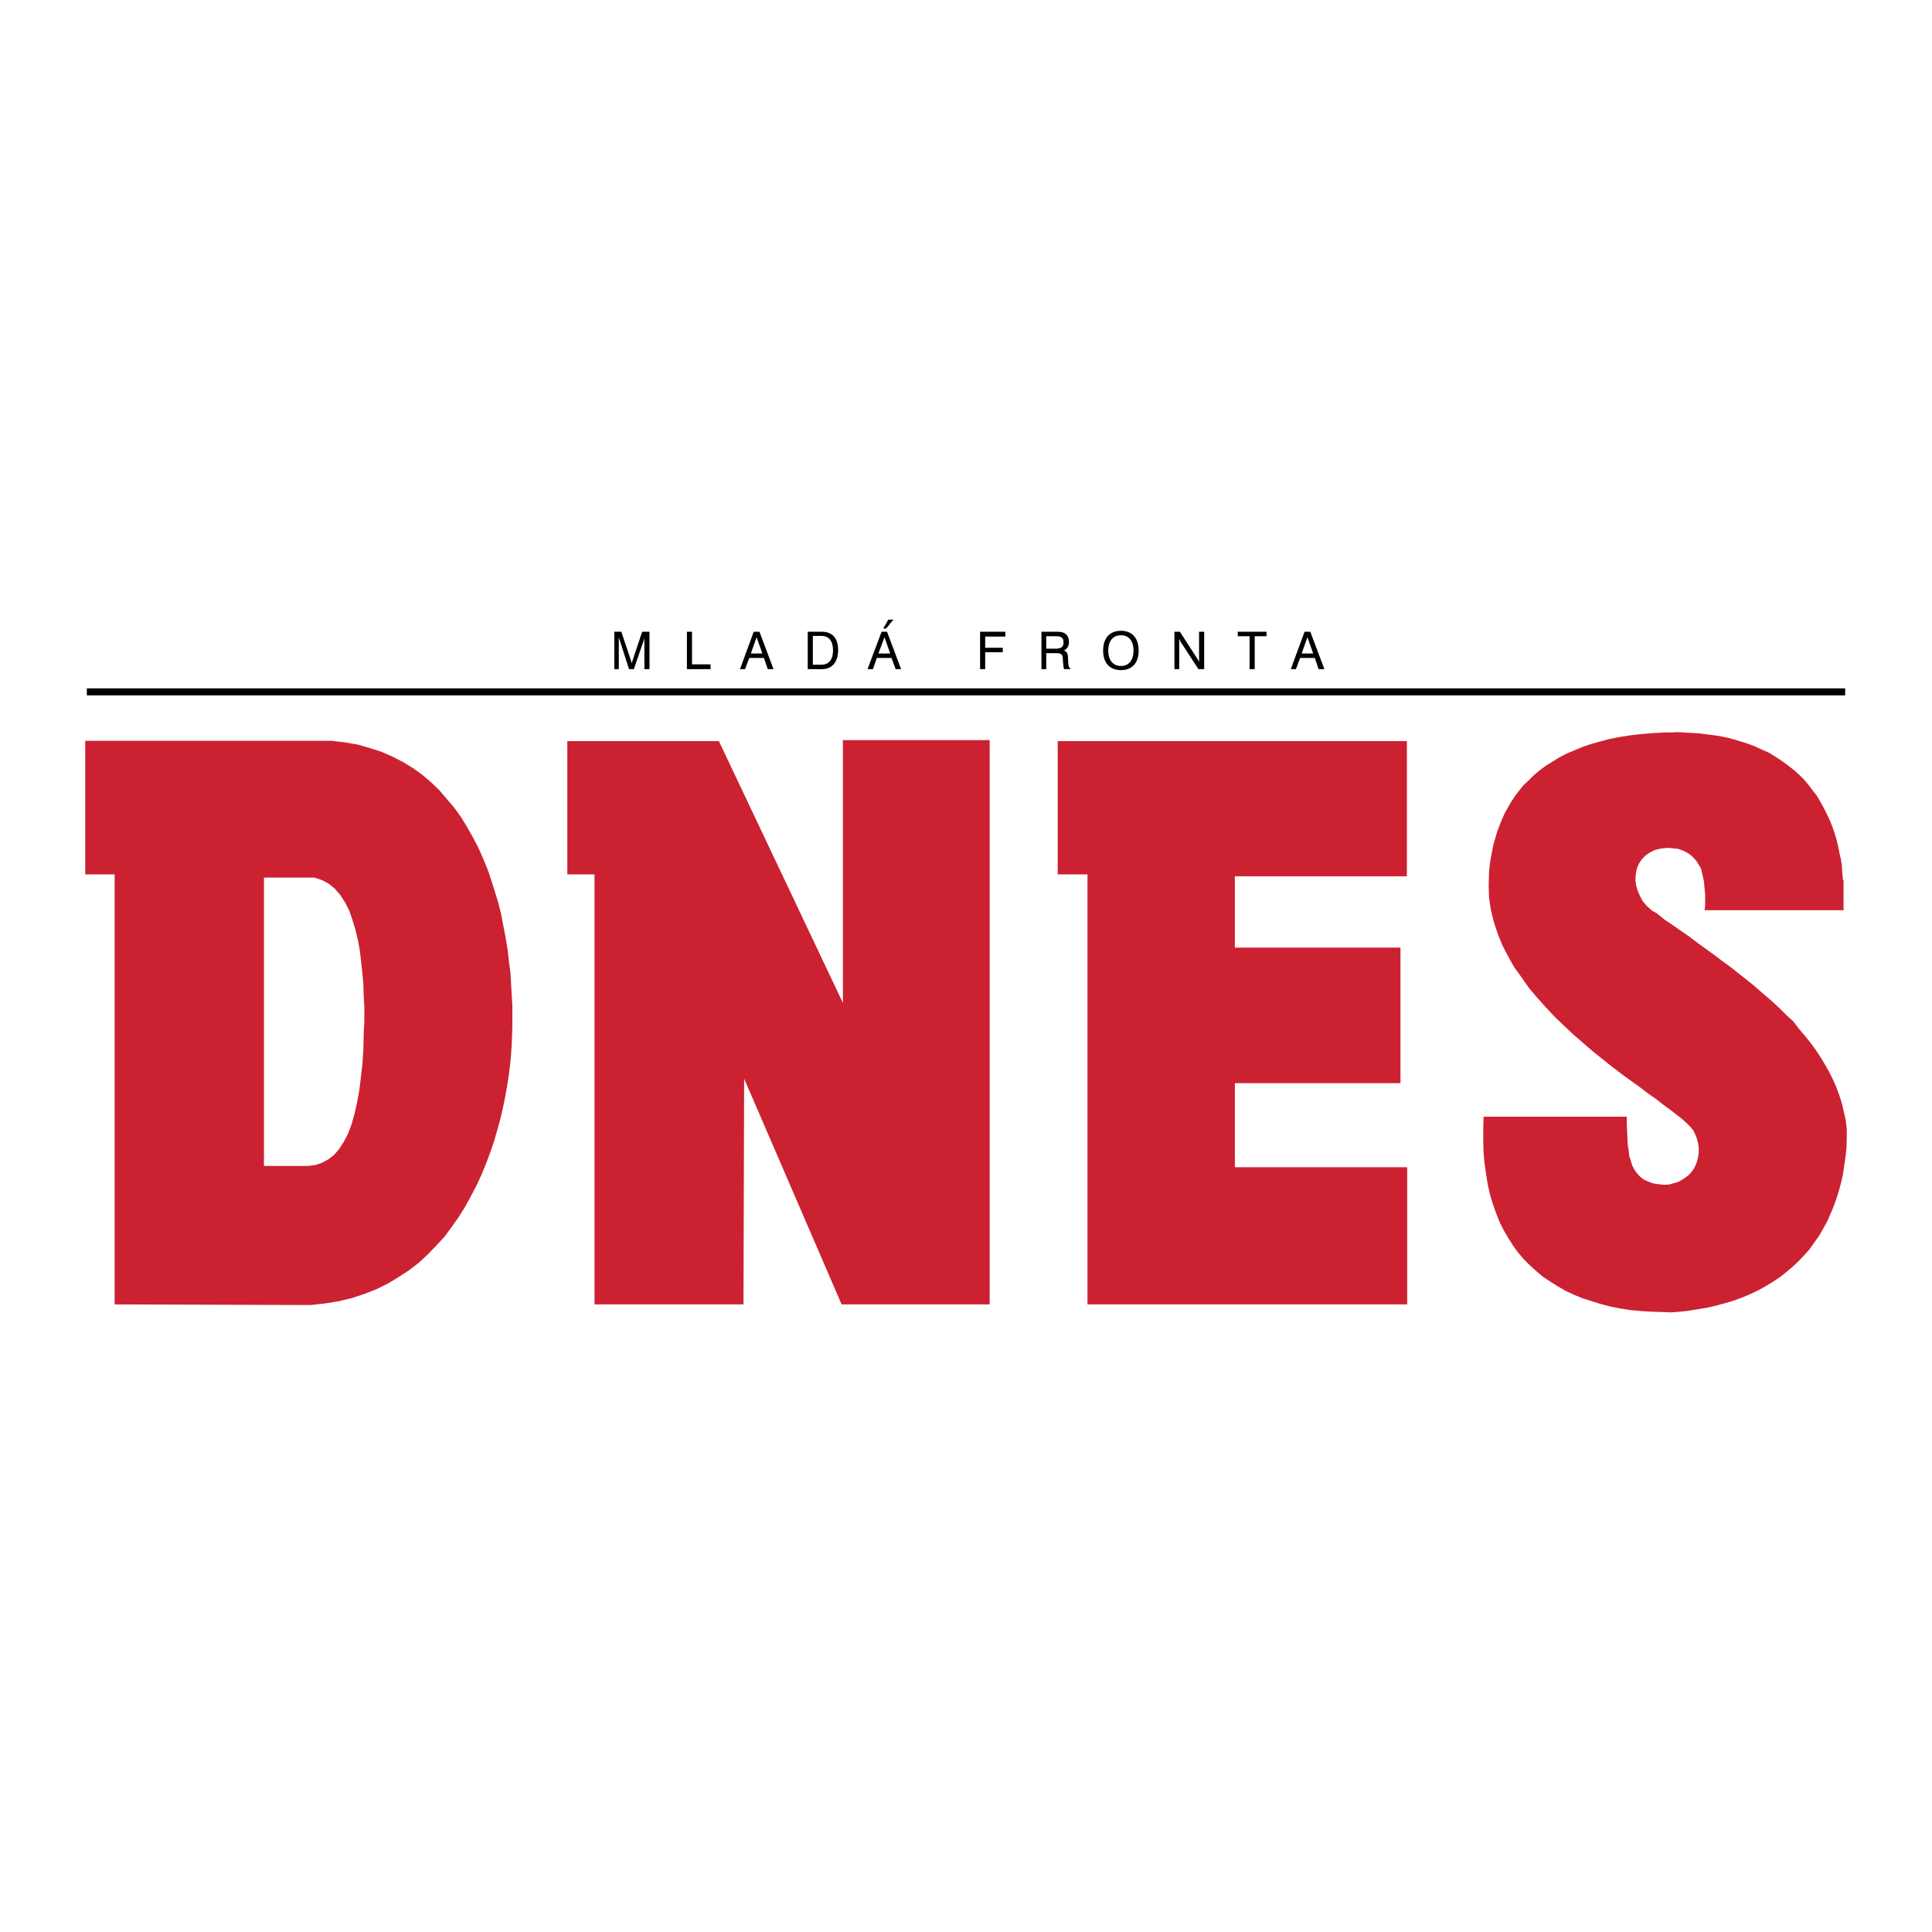 <svg xmlns="http://www.w3.org/2000/svg" width="2500" height="2500" viewBox="0 0 192.756 192.756"><g fill-rule="evenodd" clip-rule="evenodd"><path fill="#fff" d="M0 0h192.756v192.756H0V0z"/><path fill="#cc2131" d="M108.498 130.14h31.897v-13.684h-17.192v-8.389h16.522V94.544h-16.522v-7.113h17.16V73.939h-34.832V87.24h2.967v42.9zM59.314 130.14h14.864l.065-22.519 9.726 22.519H98.74V73.843H84.097v26.219L71.722 73.939h-15.12V87.24h2.712v42.9zM51.118 101.944v-1.594l-.065-1.086-.126-2.233-.16-1.179-.126-1.148-.193-1.15-.224-1.148-.221-1.18-.288-1.148-.351-1.149-.351-1.114-.383-1.118-.446-1.083-.479-1.084-.542-1.021-.575-1.021-.606-.988-.67-.924-1.466-1.723-.83-.798-.861-.733-.925-.67-.989-.606-1.051-.542-1.085-.479-1.179-.383-1.213-.351-1.276-.223-1.371-.158H8.504v13.33h2.934v42.9l19.521.063 1.466-.158 1.372-.224 1.341-.319 1.243-.414 1.211-.479 1.15-.573 1.051-.638 1.022-.67.957-.734.893-.828.83-.861.83-.893.732-.99.702-.988.638-1.021.574-1.051.575-1.087.51-1.114.446-1.086.415-1.115.383-1.117.318-1.115.318-1.148.255-1.117.223-1.084.192-1.085.16-1.052.128-1.021.095-1.021.063-.956.065-1.754v-.546h.001zm-14.769 0l-.063 1.211-.033 1.563-.095 1.437-.16 1.402-.16 1.276-.223 1.211-.255 1.116-.287 1.021-.35.925-.415.798-.449.701-.509.606-.573.447-.638.35-.671.224-.731.097h-4.402V87.558h5.038l.767.257.701.381.575.478.542.638.479.735.415.828.32.927.287.956.255 1.053.191 1.051.126 1.119.128 1.147.095 1.116.033 1.116.063 1.116v1.468h-.001zM166.582 130.938l.574-.032 1.051-.096 1.022-.161.988-.158.99-.223.924-.255.861-.255.863-.32.829-.35.796-.383.733-.415.736-.446.668-.447.639-.509.637-.543.574-.541.543-.576.541-.606.447-.639.481-.668.38-.671.416-.733.319-.733.318-.735.287-.796.256-.798.223-.83.191-.829.129-.892.125-.861.098-.893.031-.927v-.923l-.096-.894-.191-.862-.192-.83-.253-.796-.29-.798-.349-.798-.383-.765-.416-.733-.445-.735-.479-.733-.512-.7-.541-.671-.574-.67-.638-.829-.575-.51-.668-.67-.67-.638-.703-.607-.699-.604-.736-.639-.764-.606-1.531-1.211-.799-.575-.797-.606-1.596-1.149-.796-.606-1.657-1.147-.798-.542-.799-.64-.541-.318-.479-.447-.383-.446-.287-.543-.224-.51-.159-.541-.064-.542.033-.543.096-.543.191-.478.285-.447.354-.381.445-.32.51-.256.639-.159.67-.063.414.031.287.032.32.032.285.096.256.095.254.129.225.126.222.16.192.16.16.16.318.383.098.19.125.191.129.192.062.192.256 1.116.129 1.34v1.147l-.066.447h13.877v-3.029h-.065l-.064-.703-.032-.639-.095-.669-.158-.67-.129-.669-.161-.668-.189-.64-.223-.638-.257-.636-.286-.607-.318-.639-.32-.574-.35-.605-.418-.543-.412-.542-.447-.543-.51-.51-.543-.477-.574-.447-.608-.447-.636-.415-.668-.415-.737-.319-.763-.351-.799-.286-.828-.255-.895-.256-.924-.19-.957-.129-1.021-.128-1.084-.063-1.084-.063-.574.031h-.67l-1.211.064-1.151.096-1.115.127-1.021.159-1.02.193-.924.254-.925.255-.862.287-.83.351-.764.319-.736.382-.668.416-.67.415-.607.446-.572.478-.51.511-.512.477-.447.543-.414.543-.383.574-.35.606-.32.573-.287.64-.254.636-.225.607-.382 1.339-.256 1.339-.094.67-.064.702-.034 1.276.034 1.213.191 1.243.285 1.15.385 1.177.445 1.119.576 1.116.606 1.085.732 1.019.735 1.053.83.988.861.958.893.956.892.862.957.893.989.862.957.829.955.765.959.765.957.734.923.669.893.638.83.639.83.573.893.703.543.381.605.481.572.444.45.415.381.384.257.319.159.318.191.479.129.477.062.481v.446l-.062.447-.098.381-.127.383-.191.383-.223.319-.289.32-.318.255-.352.222-.381.224-.447.127-.445.128-.512.031-.605-.063-.575-.096-.478-.192-.414-.19-.352-.286-.287-.321-.254-.349-.224-.415-.127-.448-.161-.478-.062-.573-.096-.575-.033-.638-.062-1.403v-.767h-14.291l-.032 1.214v1.211l.032 1.149.095 1.083.16 1.086.161 1.02.222.99.287.956.319.893.351.893.414.829.448.765.478.766.51.703.574.67.606.604.636.574.672.575.733.479.765.478.766.446.83.384.861.351.893.286.926.287.988.255.957.192 1.053.159 1.05.096 1.086.064 1.116.032.607.032z"/><path d="M8.663 68.677h175.429v.701H8.663v-.701zM61.739 63.573c.032.126.063.224.097.318l.923 2.871h.479l.989-2.871c.031-.095.063-.192.063-.318v3.189h.51V63.03h-.733l-.957 2.87c-.032.097-.063.192-.097.287 0-.063-.032-.158-.063-.287l-.957-2.87h-.702v3.732h.447v-3.189h.001zm6.794 3.189h2.359v-.479h-1.849V63.03h-.51v3.732zm5.295 0h.51l.415-1.116h1.466l.383 1.116h.573l-1.403-3.732h-.573l-1.371 3.732zm1.083-1.562l.575-1.626.574 1.626h-1.149zm5.677 1.562h1.403c1.021 0 1.627-.702 1.627-1.913 0-1.181-.575-1.819-1.627-1.819h-1.403v3.732zm1.372-3.317c.735 0 1.148.51 1.148 1.436 0 .925-.413 1.435-1.148 1.435h-.862v-2.871h.862zm4.593 3.317h.543l.382-1.116h1.468l.415 1.116h.542L88.5 63.03h-.543l-1.404 3.732zm1.085-1.562l.606-1.626.574 1.626h-1.18zm.478-2.488h.289l.733-.893h-.51l-.512.893zm9.665 4.05h.512v-1.689h1.754v-.448h-1.754V63.51h2.01v-.48h-2.521v3.732h-.001zm6.125-3.732v3.732h.477v-1.595h.83c.639 0 .799.032.83.606l.031.479c.033.223.033.383.096.51h.605v-.095c-.127-.065-.158-.191-.191-.446l-.031-.606c-.031-.415-.096-.606-.414-.701.318-.16.51-.446.51-.862 0-.415-.158-.733-.479-.893-.256-.128-.51-.128-.828-.128h-1.436v-.001zm.477.447h.895c.543 0 .83.097.83.606 0 .479-.256.638-.83.638h-.895v-1.244zm5.679 1.436c0 1.243.67 1.945 1.785 1.945 1.084 0 1.754-.703 1.754-1.945 0-1.277-.67-1.978-1.754-1.978-1.115.001-1.785.701-1.785 1.978zm.51 0c0-.99.479-1.531 1.275-1.531.766 0 1.244.542 1.244 1.531 0 .956-.479 1.531-1.244 1.531-.796 0-1.275-.575-1.275-1.531zm6.602 1.849h.479v-3.031c.033.097.096.192.129.289l1.785 2.742h.574V63.03h-.51v3.03a1.53 1.53 0 0 0-.16-.318l-1.754-2.712h-.543v3.732zm7.496 0h.512v-3.286h1.18v-.446h-2.871v.446h1.18v3.286h-.001zm4.113 0h.512l.414-1.116h1.467l.383 1.116h.576l-1.406-3.732h-.572l-1.374 3.732zm1.086-1.562l.574-1.626.574 1.626h-1.148z"/></g></svg>